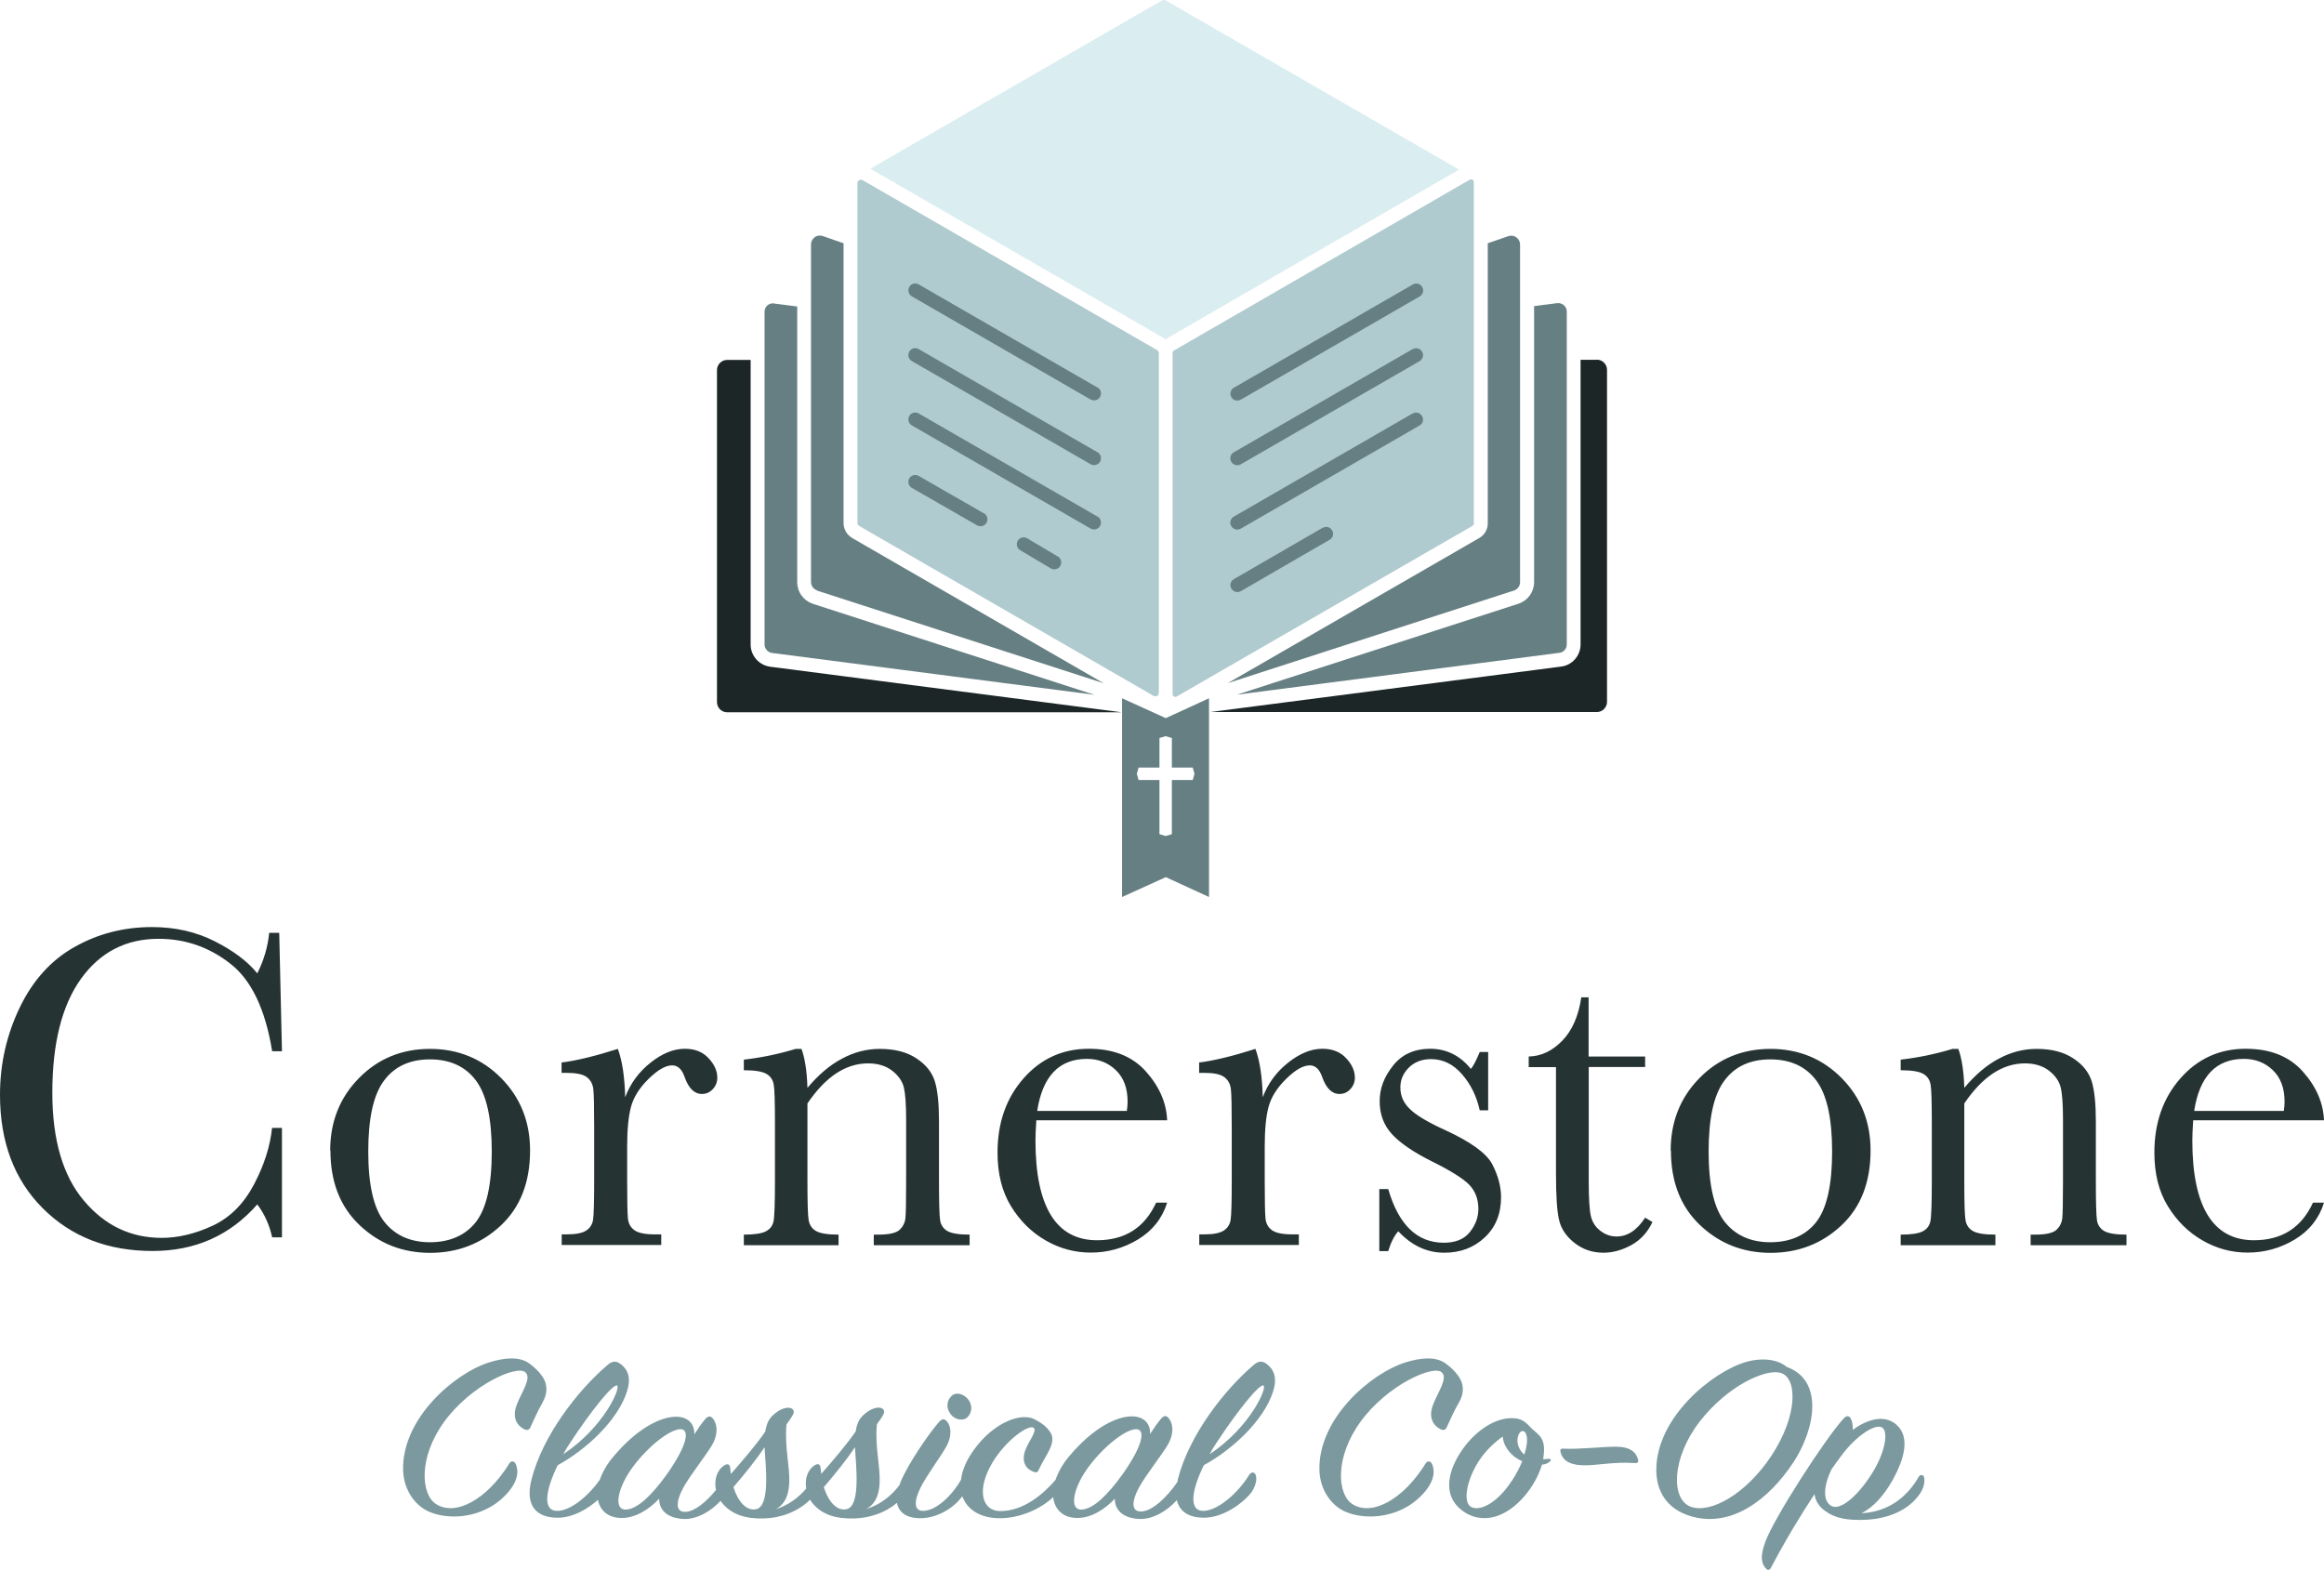 <svg xmlns="http://www.w3.org/2000/svg" viewBox="0 0 188 127">
    <g fill="none" fill-rule="evenodd">
        <g fill-rule="nonzero" transform="translate(0 75)">
            <path fill="#7B999E" d="M50.182,35.332 C50.884,35.847 51.025,36.584 50.734,37.523 C49.982,39.977 47.273,42.37 45.117,43.531 C44.154,45.49 43.883,47.146 44.976,47.227 C46.04,47.308 47.554,46.096 48.527,44.703 C48.728,44.117 49.079,43.481 49.6,42.865 C51.566,40.512 53.472,39.613 54.686,39.613 C55.729,39.613 56.21,40.27 56.16,41.047 C56.471,40.563 56.762,40.149 57.033,39.826 C57.254,39.563 57.444,39.523 57.615,39.704 C57.986,40.058 58.176,40.916 57.595,41.916 C57.063,42.814 55.849,44.309 55.268,45.369 C54.656,46.49 54.636,47.348 55.458,47.308 C56.2,47.278 57.133,46.51 57.916,45.541 C57.765,44.783 57.956,43.976 58.558,43.572 C58.848,43.37 59.049,43.451 59.069,43.774 C59.099,43.925 59.099,44.087 59.119,44.248 C60.112,43.127 61.206,41.835 61.908,40.815 C62.028,40.038 62.269,39.664 62.78,39.28 C63.312,38.876 63.864,38.796 64.084,38.977 C64.325,39.179 64.205,39.401 63.894,39.856 C63.793,39.977 63.723,40.098 63.623,40.24 C63.452,42.077 63.914,43.632 63.844,45.006 C63.793,45.783 63.623,46.621 62.75,47.096 C63.813,46.763 64.616,46.126 65.218,45.43 C65.097,44.703 65.298,43.945 65.87,43.562 C66.161,43.36 66.361,43.44 66.381,43.764 C66.411,43.915 66.411,44.077 66.431,44.238 C67.424,43.117 68.518,41.825 69.22,40.805 C69.34,40.027 69.581,39.654 70.093,39.27 C70.624,38.866 71.176,38.785 71.396,38.967 C71.637,39.169 71.517,39.391 71.206,39.846 C71.106,39.967 71.035,40.088 70.935,40.229 C70.765,42.067 71.226,43.622 71.156,44.996 C71.106,45.773 70.935,46.611 70.062,47.086 C71.276,46.712 72.149,45.955 72.761,45.147 C72.791,45.066 72.811,44.985 72.851,44.895 C73.453,43.44 75.058,41.088 75.95,40.048 C76.171,39.805 76.341,39.745 76.532,39.926 C76.903,40.24 77.094,41.098 76.512,42.097 C76,42.976 74.987,44.329 74.476,45.329 C73.894,46.49 73.944,47.268 74.717,47.227 C75.75,47.187 77.003,46.005 77.746,44.703 C77.816,44.097 78.047,43.451 78.448,42.794 C79.993,40.28 82.44,39.21 83.654,39.805 C84.306,40.128 84.697,40.452 84.988,40.906 C85.499,41.744 84.526,42.794 84.045,43.875 C83.945,44.117 83.844,44.178 83.533,44.036 C82.952,43.794 82.61,43.198 82.952,42.299 C83.212,41.583 83.945,40.724 83.603,40.502 C83.192,40.229 81.377,41.502 80.283,43.319 C78.949,45.571 79.461,47.227 80.885,47.247 C82.751,47.268 84.366,45.914 85.389,44.723 C85.59,44.117 85.941,43.471 86.472,42.835 C88.438,40.482 90.344,39.583 91.558,39.583 C92.601,39.583 93.082,40.24 93.032,41.017 C93.343,40.532 93.634,40.118 93.905,39.795 C94.125,39.533 94.316,39.492 94.486,39.674 C94.858,40.027 95.048,40.886 94.466,41.885 C93.935,42.784 92.721,44.279 92.139,45.339 C91.528,46.46 91.507,47.318 92.33,47.278 C93.223,47.247 94.406,46.126 95.249,44.884 C95.269,44.794 95.269,44.713 95.299,44.612 C96.202,41.138 98.96,37.523 101.428,35.413 L101.409,35.431 L101.505,35.352 C101.831,35.105 102.141,35.093 102.451,35.332 C103.143,35.847 103.293,36.584 103.002,37.523 C102.25,39.977 99.542,42.37 97.385,43.531 C96.422,45.49 96.152,47.146 97.245,47.227 C98.408,47.298 100.104,45.864 101.046,44.329 C101.217,44.067 101.478,44.046 101.578,44.329 C101.698,44.652 101.598,45.097 101.337,45.571 C100.996,46.167 99.231,47.823 97.295,47.783 C96.172,47.752 95.419,47.298 95.199,46.359 C94.446,47.217 93.253,47.934 92.169,47.884 C90.865,47.823 90.183,47.187 90.183,46.248 C89.411,47.066 88.318,47.803 87.154,47.803 C85.991,47.803 85.309,47.116 85.198,46.116 C84.185,47.076 82.54,47.803 80.955,47.823 C79.29,47.843 78.227,47.116 77.846,46.046 C77.064,47.116 75.689,47.823 74.446,47.823 C73.312,47.823 72.7,47.338 72.56,46.581 C71.637,47.369 70.393,47.803 69.12,47.843 C67.715,47.884 66.361,47.591 65.539,46.349 C65.529,46.349 65.529,46.328 65.529,46.328 C64.576,47.268 63.232,47.793 61.817,47.843 C60.443,47.884 59.119,47.591 58.287,46.419 C57.534,47.247 56.361,47.934 55.308,47.884 C54.004,47.823 53.322,47.187 53.322,46.248 C52.549,47.066 51.456,47.803 50.292,47.803 C49.209,47.803 48.547,47.217 48.367,46.339 C47.604,47.025 46.361,47.813 45.016,47.783 C43.351,47.742 42.449,46.783 43.01,44.632 C43.913,41.158 46.672,37.543 49.139,35.433 C49.5,35.11 49.841,35.069 50.182,35.332 Z M42.8,35.292 C43.331,35.665 43.893,36.251 44.084,36.746 C44.294,37.321 44.224,37.887 43.863,38.503 L43.873,38.503 C43.502,39.129 43.171,39.906 42.9,40.482 C42.83,40.643 42.659,40.765 42.368,40.603 C41.807,40.3 41.426,39.684 41.787,38.684 C42.178,37.624 43.051,36.483 42.489,36.009 C41.807,35.413 38.126,37.028 35.949,39.997 C33.823,42.915 34.063,45.864 35.247,46.662 C36.802,47.702 39.369,46.359 41.205,43.39 C41.325,43.168 41.596,43.168 41.716,43.43 C42.318,44.773 40.764,46.268 39.751,46.864 C38.035,47.884 35.999,47.863 34.695,47.288 C33.602,46.813 32.659,45.571 32.609,43.935 C32.509,39.704 36.822,36.089 39.53,35.231 C40.834,34.817 42.027,34.736 42.8,35.292 Z M88.087,43.632 C86.846,45.292 86.514,46.989 87.345,47.118 L87.433,47.126 L87.556,47.122 C88.484,47.039 89.626,45.908 90.755,44.343 L90.916,44.117 C92.44,41.916 92.661,40.684 91.959,40.623 C91.186,40.563 89.421,41.855 88.087,43.632 Z M51.225,43.632 C49.984,45.292 49.652,46.989 50.483,47.118 L50.572,47.126 L50.694,47.122 C51.622,47.039 52.764,45.908 53.893,44.343 L54.054,44.117 C55.579,41.916 55.799,40.684 55.097,40.623 C54.325,40.563 52.559,41.855 51.225,43.632 Z M69.16,42.077 C68.458,43.138 67.565,44.228 66.642,45.309 C67.003,46.47 67.705,47.288 68.508,47.086 C69.621,46.803 69.26,43.673 69.16,42.077 Z M61.848,42.077 C61.145,43.138 60.253,44.228 59.33,45.309 C59.691,46.47 60.393,47.288 61.196,47.086 C62.309,46.803 61.948,43.673 61.848,42.077 Z M46.14,41.694 C45.919,42.017 45.729,42.33 45.558,42.653 C48.878,40.441 50.232,37.251 49.921,37.089 C49.6,36.927 47.815,39.139 46.14,41.694 Z M98.428,41.694 C98.208,42.017 98.017,42.33 97.847,42.653 C101.167,40.441 102.521,37.251 102.21,37.089 C101.889,36.927 100.104,39.139 98.428,41.694 Z M77.003,37.907 C77.395,37.564 78.097,37.806 78.408,38.341 C78.719,38.856 78.548,39.391 78.237,39.674 L78.237,39.684 C77.926,39.957 77.244,39.896 76.883,39.381 C76.492,38.846 76.612,38.25 77.003,37.907 Z M122.11,39.735 C122.863,39.694 123.274,39.876 123.755,40.411 C124.307,41.027 125.029,41.169 124.889,42.602 C124.859,42.754 124.859,42.895 124.838,43.057 C124.979,43.057 125.129,43.016 125.32,43.016 L125.32,43.026 C125.49,43.026 125.49,43.127 125.39,43.228 C125.22,43.39 124.979,43.471 124.738,43.491 C124.237,45.187 122.712,47.207 120.917,47.702 C120.044,47.944 118.84,47.863 117.867,46.823 C116.804,45.662 117.165,43.925 118.259,42.33 C119.181,40.977 120.656,39.815 122.11,39.735 Z M113.655,35.231 C114.959,34.817 116.152,34.736 116.925,35.292 C117.456,35.665 118.018,36.251 118.208,36.746 L118.218,36.746 C118.429,37.321 118.359,37.887 117.998,38.503 C117.627,39.129 117.296,39.906 117.025,40.482 C116.955,40.643 116.784,40.765 116.493,40.603 C115.931,40.3 115.55,39.684 115.911,38.684 C116.303,37.624 117.175,36.483 116.614,36.009 C115.931,35.413 112.25,37.028 110.074,39.997 C107.947,42.915 108.188,45.864 109.372,46.662 C110.926,47.702 113.494,46.359 115.33,43.39 C115.45,43.168 115.721,43.168 115.841,43.43 C116.443,44.773 114.888,46.268 113.875,46.864 C112.16,47.884 110.124,47.863 108.82,47.288 C107.727,46.813 106.784,45.571 106.734,43.935 C106.633,39.704 110.946,36.089 113.655,35.231 Z M121.569,41.209 C120.917,41.673 120.214,42.33 119.703,43.087 C118.68,44.602 118.319,46.44 118.951,46.874 C119.623,47.338 121.107,46.641 122.291,44.804 L122.301,44.804 C122.662,44.248 122.953,43.683 123.143,43.208 C122.973,43.148 122.832,43.067 122.682,42.966 C122.17,42.643 121.589,41.946 121.569,41.209 Z M123.504,41.199 C123.384,40.563 122.903,40.684 122.782,41.259 C122.662,41.795 122.923,42.37 123.314,42.673 C123.504,42.057 123.575,41.562 123.504,41.199 Z M149.142,39.755 C149.383,39.492 149.604,39.533 149.724,39.775 C149.854,40.038 149.894,40.33 149.874,40.674 C150.938,39.906 152.362,39.351 153.405,40.25 C154.559,41.269 154.027,43.047 153.134,44.683 C152.402,46.005 151.509,46.965 150.587,47.419 C152.964,47.308 154.418,45.864 155.191,44.511 C155.341,44.228 155.602,44.309 155.652,44.511 L155.642,44.501 C155.692,44.672 155.742,45.198 155.331,45.813 C154.408,47.187 152.763,47.843 151.018,47.944 C149.473,48.025 148.45,47.843 147.608,47.207 C147.096,46.833 146.855,46.369 146.785,45.874 C145.652,47.591 144.418,49.63 143.254,51.842 C143.154,52.024 142.994,52.064 142.843,51.882 C142.482,51.468 142.362,50.913 142.823,49.691 C143.545,47.752 147.618,41.431 149.142,39.755 Z M141.248,35.181 C142.653,34.787 143.856,35.009 144.538,35.584 C147.547,36.665 146.865,40.593 145.05,43.35 L145.05,43.34 C143.084,46.318 140.035,48.651 136.745,47.651 C134.759,47.045 133.986,45.551 133.986,43.915 C133.986,39.674 138.51,35.978 141.248,35.181 Z M144.057,36.069 C142.863,35.706 139.794,37.069 137.517,39.977 C135.2,42.956 135.15,46.328 136.795,46.904 C138.39,47.459 141.248,45.864 143.284,42.794 C145.481,39.462 145.391,36.473 144.057,36.069 Z M152.191,40.452 C151.61,40.209 150.105,41.209 148.972,42.744 C148.701,43.107 148.44,43.461 148.149,43.885 C147.547,45.147 147.417,46.349 148.099,46.803 C148.881,47.318 150.456,45.864 151.59,43.945 C152.532,42.35 152.793,40.694 152.191,40.452 Z M130.696,42.037 C129.583,42.037 127.787,42.259 126.483,42.198 C126.213,42.178 126.193,42.299 126.243,42.481 C126.393,43.077 126.875,43.501 128.008,43.541 C129.121,43.582 130.476,43.239 132.241,43.36 C132.512,43.38 132.552,43.259 132.512,43.077 C132.361,42.501 131.91,42.037 130.696,42.037 L130.696,42.037 Z" />
            <path fill="#263333" d="M22.017,16.247 L22.809,16.247 L22.809,25.103 L22.017,25.103 C21.796,24.093 21.395,23.205 20.813,22.437 C18.606,24.952 15.788,26.204 12.347,26.204 C8.716,26.204 5.757,25.053 3.45,22.74 C1.143,20.428 0,17.368 0,13.571 C0,11.077 0.532,8.724 1.595,6.513 C2.658,4.302 4.143,2.666 6.038,1.606 C7.934,0.535 10.02,0 12.297,0 C14.173,0 15.868,0.384 17.393,1.161 C18.917,1.939 20.051,2.797 20.813,3.746 C21.345,2.686 21.666,1.595 21.776,0.464 L22.588,0.464 L22.809,10.047 L22.017,10.047 C21.465,6.644 20.332,4.271 18.616,2.949 C16.911,1.616 14.975,0.949 12.829,0.949 C10.201,0.949 8.115,2.02 6.56,4.17 C5.015,6.321 4.233,9.391 4.233,13.4 C4.233,17.186 5.075,20.095 6.771,22.114 C8.466,24.134 10.562,25.143 13.08,25.143 C14.424,25.143 15.798,24.81 17.212,24.154 C18.616,23.497 19.73,22.377 20.552,20.811 C21.375,19.246 21.856,17.722 22.007,16.257 L22.017,16.247 Z M26.711,18.075 C26.711,15.742 27.493,13.783 29.048,12.208 C30.603,10.633 32.519,9.855 34.785,9.855 C37.052,9.855 38.988,10.643 40.543,12.218 C42.098,13.794 42.88,15.742 42.88,18.075 C42.88,20.65 42.088,22.669 40.513,24.144 C38.938,25.618 37.022,26.355 34.795,26.355 C32.569,26.355 30.663,25.608 29.088,24.113 C27.513,22.619 26.731,20.609 26.731,18.085 L26.711,18.075 Z M29.79,18.166 C29.79,20.872 30.232,22.77 31.104,23.861 C31.977,24.952 33.211,25.497 34.785,25.497 C36.36,25.497 37.644,24.952 38.497,23.861 C39.349,22.77 39.781,20.872 39.781,18.166 C39.781,15.46 39.359,13.571 38.507,12.42 C37.654,11.279 36.41,10.704 34.785,10.704 C33.161,10.704 31.927,11.269 31.074,12.41 C30.212,13.551 29.79,15.46 29.79,18.156 L29.79,18.166 Z M50.583,13.743 C51.005,12.632 51.687,11.713 52.63,10.966 C53.572,10.219 54.495,9.845 55.398,9.845 C56.21,9.845 56.852,10.098 57.324,10.613 C57.795,11.118 58.026,11.643 58.026,12.178 C58.026,12.541 57.906,12.844 57.665,13.107 C57.424,13.369 57.133,13.501 56.782,13.501 C56.16,13.501 55.699,13.036 55.378,12.117 C55.157,11.491 54.826,11.188 54.375,11.188 C53.843,11.188 53.211,11.552 52.469,12.279 C51.727,13.006 51.255,13.763 51.045,14.541 C50.834,15.328 50.734,16.399 50.734,17.762 L50.734,20.478 C50.734,22.104 50.754,23.134 50.794,23.558 C50.834,23.982 51.015,24.305 51.326,24.527 C51.637,24.75 52.188,24.861 52.971,24.861 L53.492,24.861 L53.492,25.719 L45.438,25.719 L45.438,24.861 L45.829,24.861 C46.571,24.861 47.093,24.76 47.414,24.558 C47.725,24.356 47.915,24.063 47.975,23.689 C48.036,23.316 48.066,22.245 48.066,20.488 L48.066,16.187 C48.066,14.551 48.046,13.521 47.996,13.107 C47.945,12.693 47.775,12.37 47.464,12.137 C47.153,11.905 46.601,11.794 45.819,11.794 L45.428,11.794 L45.428,10.956 C46.591,10.815 48.106,10.451 49.982,9.855 C50.343,10.835 50.533,12.137 50.573,13.753 L50.583,13.743 Z M64.335,9.855 L64.837,9.855 C65.117,10.623 65.278,11.673 65.318,13.006 C66.211,11.946 67.134,11.158 68.117,10.643 C69.089,10.118 70.113,9.855 71.166,9.855 C72.379,9.855 73.362,10.108 74.135,10.623 C74.907,11.128 75.399,11.754 75.629,12.491 C75.85,13.228 75.96,14.309 75.96,15.722 L75.96,20.498 C75.96,22.266 75.99,23.336 76.051,23.72 C76.111,24.103 76.311,24.396 76.632,24.588 C76.963,24.78 77.565,24.881 78.438,24.881 L78.438,25.739 L70.684,25.739 L70.684,24.881 L71.035,24.881 C71.928,24.881 72.5,24.75 72.781,24.487 C73.051,24.224 73.202,23.922 73.242,23.578 C73.282,23.235 73.302,22.205 73.302,20.498 L73.302,15.581 C73.302,14.379 73.242,13.511 73.122,12.996 C73.001,12.481 72.69,12.026 72.179,11.623 C71.667,11.229 71.015,11.027 70.223,11.027 C69.32,11.027 68.458,11.299 67.645,11.835 C66.833,12.37 66.05,13.188 65.318,14.268 L65.318,20.498 C65.318,22.266 65.348,23.336 65.418,23.72 C65.489,24.103 65.679,24.396 66.01,24.588 C66.341,24.78 66.943,24.881 67.836,24.881 L67.836,25.739 L60.172,25.739 L60.172,24.881 C61.025,24.881 61.617,24.79 61.948,24.618 C62.279,24.447 62.489,24.184 62.57,23.831 C62.65,23.477 62.69,22.367 62.69,20.509 L62.69,15.965 C62.69,14.187 62.66,13.107 62.59,12.733 C62.52,12.35 62.329,12.067 61.998,11.875 C61.667,11.683 61.065,11.582 60.172,11.582 L60.172,10.724 C61.527,10.572 62.921,10.29 64.335,9.865 L64.335,9.855 Z M94.406,15.631 L83.834,15.631 C83.784,16.368 83.764,16.914 83.764,17.267 C83.764,19.953 84.185,21.963 85.018,23.316 C85.85,24.659 87.094,25.335 88.749,25.335 C90.996,25.335 92.591,24.325 93.524,22.296 L94.416,22.296 C94.025,23.558 93.233,24.558 92.069,25.265 C90.906,25.971 89.622,26.335 88.238,26.335 C86.954,26.335 85.74,26.012 84.596,25.355 C83.453,24.699 82.52,23.78 81.788,22.589 C81.056,21.397 80.695,19.953 80.695,18.247 C80.695,15.833 81.397,13.834 82.801,12.238 C84.205,10.643 85.971,9.845 88.077,9.845 C90.063,9.845 91.598,10.451 92.691,11.673 C93.784,12.895 94.356,14.208 94.416,15.621 L94.406,15.631 Z M91.156,14.884 C91.197,14.601 91.217,14.339 91.217,14.117 C91.217,13.026 90.896,12.178 90.264,11.572 C89.632,10.966 88.849,10.663 87.927,10.663 C85.68,10.663 84.336,12.067 83.904,14.874 L91.166,14.874 L91.156,14.884 Z M102.16,13.743 C102.581,12.632 103.263,11.713 104.206,10.966 C105.149,10.219 106.072,9.845 106.974,9.845 C107.787,9.845 108.429,10.098 108.9,10.613 C109.372,11.118 109.602,11.643 109.602,12.178 C109.602,12.541 109.482,12.844 109.241,13.107 C109,13.369 108.71,13.501 108.359,13.501 C107.737,13.501 107.275,13.036 106.954,12.117 C106.734,11.491 106.403,11.188 105.951,11.188 C105.42,11.188 104.788,11.552 104.045,12.279 C103.303,13.006 102.832,13.763 102.621,14.541 C102.41,15.328 102.31,16.399 102.31,17.762 L102.31,20.478 C102.31,22.104 102.33,23.134 102.37,23.558 C102.41,23.982 102.591,24.305 102.902,24.527 C103.213,24.75 103.765,24.861 104.547,24.861 L105.069,24.861 L105.069,25.719 L97.014,25.719 L97.014,24.861 L97.405,24.861 C98.148,24.861 98.669,24.76 98.99,24.558 C99.301,24.356 99.492,24.063 99.552,23.689 C99.612,23.316 99.642,22.245 99.642,20.488 L99.642,16.187 C99.642,14.551 99.622,13.521 99.572,13.107 C99.522,12.693 99.351,12.37 99.04,12.137 C98.729,11.905 98.178,11.794 97.395,11.794 L97.004,11.794 L97.004,10.956 C98.168,10.815 99.682,10.451 101.558,9.855 C101.919,10.835 102.11,12.137 102.15,13.753 L102.16,13.743 Z M111.578,26.214 L111.578,21.195 L112.3,21.195 C113.143,24.093 114.638,25.537 116.804,25.537 C117.737,25.537 118.439,25.254 118.9,24.679 C119.362,24.103 119.593,23.477 119.593,22.801 C119.593,22.003 119.342,21.357 118.85,20.842 C118.349,20.337 117.366,19.721 115.911,18.994 C114.377,18.237 113.283,17.489 112.611,16.762 C111.949,16.045 111.608,15.157 111.608,14.096 C111.608,13.036 111.969,12.127 112.682,11.219 C113.394,10.31 114.407,9.845 115.701,9.845 C116.995,9.845 118.118,10.391 118.981,11.471 C119.161,11.289 119.402,10.835 119.703,10.108 L120.385,10.108 L120.385,14.823 L119.703,14.823 C119.452,13.693 118.981,12.723 118.269,11.905 C117.556,11.087 116.724,10.683 115.761,10.683 C115.019,10.683 114.427,10.916 113.966,11.37 C113.504,11.835 113.283,12.36 113.283,12.976 C113.283,13.642 113.534,14.228 114.046,14.712 C114.537,15.207 115.48,15.773 116.874,16.409 C118.971,17.368 120.255,18.297 120.726,19.206 C121.197,20.125 121.428,21.003 121.428,21.852 C121.428,23.184 120.997,24.265 120.124,25.093 C119.252,25.921 118.158,26.345 116.834,26.345 C115.44,26.345 114.196,25.769 113.113,24.608 C112.782,24.982 112.511,25.517 112.3,26.214 L111.578,26.214 L111.578,26.214 Z M133.094,11.32 L128.52,11.32 L128.52,20.549 C128.52,21.963 128.58,22.922 128.7,23.407 C128.821,23.891 129.081,24.295 129.483,24.588 C129.884,24.891 130.315,25.032 130.766,25.032 C131.659,25.032 132.421,24.527 133.083,23.508 L133.675,23.861 C133.294,24.679 132.732,25.295 131.98,25.719 C131.228,26.133 130.476,26.345 129.713,26.345 C128.821,26.345 128.048,26.082 127.376,25.557 C126.704,25.032 126.283,24.406 126.122,23.699 C125.952,22.993 125.872,21.751 125.872,19.973 L125.872,11.33 L123.665,11.33 L123.665,10.471 C124.678,10.451 125.581,10.017 126.383,9.189 C127.186,8.361 127.697,7.19 127.918,5.685 L128.51,5.685 L128.51,10.471 L133.083,10.471 L133.083,11.33 L133.094,11.32 Z M135.15,18.075 C135.15,15.742 135.932,13.783 137.487,12.208 C139.042,10.633 140.957,9.855 143.224,9.855 C145.491,9.855 147.427,10.643 148.982,12.218 C150.536,13.794 151.319,15.742 151.319,18.075 C151.319,20.65 150.526,22.669 148.952,24.144 C147.377,25.618 145.461,26.355 143.234,26.355 C141.008,26.355 139.102,25.608 137.527,24.113 C135.952,22.619 135.17,20.609 135.17,18.085 L135.15,18.075 Z M138.219,18.166 C138.219,20.872 138.66,22.77 139.533,23.861 C140.406,24.952 141.639,25.497 143.214,25.497 C144.789,25.497 146.073,24.952 146.925,23.861 C147.778,22.77 148.209,20.872 148.209,18.166 C148.209,15.46 147.788,13.571 146.935,12.42 C146.083,11.279 144.839,10.704 143.214,10.704 C141.589,10.704 140.356,11.269 139.503,12.41 C138.64,13.551 138.219,15.46 138.219,18.156 L138.219,18.166 Z M157.919,9.855 L158.42,9.855 C158.701,10.623 158.862,11.673 158.902,13.006 C159.794,11.946 160.717,11.158 161.7,10.643 C162.673,10.118 163.696,9.855 164.75,9.855 C165.963,9.855 166.946,10.108 167.719,10.623 C168.491,11.128 168.982,11.754 169.213,12.491 C169.434,13.228 169.544,14.309 169.544,15.722 L169.544,20.498 C169.544,22.266 169.574,23.336 169.634,23.72 C169.694,24.103 169.895,24.396 170.216,24.588 C170.547,24.78 171.149,24.881 172.022,24.881 L172.022,25.739 L164.268,25.739 L164.268,24.881 L164.619,24.881 C165.512,24.881 166.084,24.75 166.364,24.487 C166.635,24.224 166.786,23.922 166.826,23.578 C166.866,23.235 166.886,22.205 166.886,20.498 L166.886,15.581 C166.886,14.379 166.826,13.511 166.705,12.996 C166.585,12.481 166.274,12.026 165.763,11.623 C165.251,11.229 164.599,11.027 163.807,11.027 C162.904,11.027 162.041,11.299 161.229,11.835 C160.416,12.37 159.634,13.188 158.902,14.268 L158.902,20.498 C158.902,22.266 158.932,23.336 159.002,23.72 C159.072,24.103 159.263,24.396 159.594,24.588 C159.925,24.78 160.527,24.881 161.419,24.881 L161.419,25.739 L153.756,25.739 L153.756,24.881 C154.609,24.881 155.201,24.79 155.532,24.618 C155.863,24.447 156.073,24.184 156.153,23.831 C156.234,23.477 156.274,22.367 156.274,20.509 L156.274,15.965 C156.274,14.187 156.244,13.107 156.174,12.733 C156.103,12.35 155.913,12.067 155.582,11.875 C155.251,11.683 154.649,11.582 153.756,11.582 L153.756,10.724 C155.11,10.572 156.505,10.29 157.919,9.865 L157.919,9.855 Z M187.99,15.631 L177.418,15.631 C177.368,16.368 177.348,16.914 177.348,17.267 C177.348,19.953 177.769,21.963 178.602,23.316 C179.434,24.659 180.678,25.335 182.333,25.335 C184.58,25.335 186.174,24.325 187.107,22.296 L188,22.296 C187.609,23.558 186.816,24.558 185.653,25.265 C184.489,25.971 183.205,26.335 181.821,26.335 C180.537,26.335 179.324,26.012 178.18,25.355 C177.037,24.699 176.104,23.78 175.372,22.589 C174.639,21.397 174.278,19.953 174.278,18.247 C174.278,15.833 174.981,13.834 176.385,12.238 C177.789,10.643 179.554,9.845 181.661,9.845 C183.647,9.845 185.181,10.451 186.275,11.673 C187.368,12.895 187.94,14.208 188,15.621 L187.99,15.631 Z M184.75,14.884 C184.79,14.601 184.81,14.339 184.81,14.117 C184.81,13.026 184.489,12.178 183.857,11.572 C183.226,10.966 182.443,10.663 181.52,10.663 C179.274,10.663 177.929,12.067 177.498,14.874 L184.76,14.874 L184.75,14.884 Z" />
        </g>
        <g fill-rule="nonzero" transform="translate(58)">
            <path fill="#DAEDF0" d="M36.296,27.458 C36.296,27.458 36.367,27.398 36.407,27.368 L60.032,13.722 L36.317,0.045 C36.216,-0.015 36.085,-0.015 35.975,0.045 L12.41,13.651 L36.156,27.358 C36.156,27.358 36.246,27.428 36.286,27.458 L36.296,27.458 Z" />
            <path fill="#1C2626" d="M71.176,29.106 L69.86,29.106 L69.86,52.138 C69.86,53.043 69.186,53.817 68.282,53.927 L39.904,57.605 L71.176,57.605 C71.628,57.605 72,57.233 72,56.781 L72,29.92 C72,29.468 71.628,29.096 71.176,29.096 L71.176,29.106 Z M32.679,57.615 L4.301,53.937 C3.407,53.817 2.723,53.053 2.723,52.148 L2.723,29.117 L0.824,29.117 C0.372,29.117 0,29.488 0,29.941 L0,56.801 C0,57.253 0.372,57.625 0.824,57.625 L32.669,57.625 L32.679,57.615 Z" />
            <path fill="#B0CBCF" d="M36.859,28.534 L36.859,56.158 C36.859,56.269 36.93,56.329 36.97,56.349 C37.01,56.369 37.1,56.409 37.191,56.349 L37.191,56.349 L61.117,42.542 C61.187,42.502 61.228,42.431 61.228,42.351 L61.228,14.727 C61.228,14.616 61.157,14.556 61.117,14.536 C61.097,14.526 61.057,14.506 61.007,14.506 C60.976,14.506 60.936,14.506 60.896,14.536 L36.97,28.353 C36.899,28.393 36.859,28.463 36.859,28.544 L36.859,28.534 Z M11.365,14.817 L11.365,42.311 C11.365,42.411 11.415,42.502 11.506,42.552 L35.322,56.299 L35.322,56.299 C35.442,56.369 35.553,56.319 35.603,56.299 C35.643,56.279 35.744,56.198 35.744,56.058 L35.744,28.564 C35.744,28.463 35.694,28.373 35.603,28.323 L11.787,14.576 C11.787,14.576 11.687,14.536 11.647,14.536 C11.586,14.536 11.526,14.556 11.506,14.576 C11.466,14.596 11.365,14.676 11.365,14.817 Z" />
            <path fill="#667F83" d="M39.803,56.49 L39.803,72.568 L36.306,70.96 L32.769,72.568 L32.769,56.49 L36.306,58.097 L39.803,56.49 Z M38.628,62.599 L38.487,62.097 L36.799,62.097 L36.799,59.705 L36.296,59.555 L35.794,59.705 L35.794,62.097 L34.106,62.097 L33.965,62.599 L34.106,63.102 L35.794,63.102 L35.794,67.483 L36.296,67.634 L36.799,67.483 L36.799,63.102 L38.487,63.102 L38.628,62.599 Z M4.503,24.541 L4.622,24.544 L4.622,24.554 L6.492,24.796 L6.492,47.104 C6.492,47.888 6.984,48.581 7.738,48.842 L30.528,56.208 L4.442,52.822 C4.11,52.772 3.849,52.48 3.849,52.138 L3.849,25.218 C3.849,25.017 3.929,24.836 4.08,24.705 C4.17,24.627 4.275,24.577 4.388,24.555 L4.503,24.541 Z M68.061,24.524 C68.232,24.524 68.382,24.585 68.513,24.695 C68.664,24.826 68.744,25.007 68.744,25.208 L68.744,52.128 C68.744,52.48 68.493,52.772 68.151,52.812 L42.064,56.198 L64.865,48.832 C65.609,48.571 66.101,47.878 66.101,47.094 L66.101,24.765 L67.97,24.524 L68.061,24.524 Z M8.32,19.058 C8.401,19.058 8.481,19.068 8.562,19.098 L10.24,19.681 L10.24,42.311 C10.24,42.813 10.511,43.275 10.943,43.527 L31.282,55.274 L8.089,47.777 L8.089,47.757 C7.798,47.657 7.607,47.385 7.607,47.084 L7.607,19.771 C7.607,19.54 7.718,19.329 7.908,19.188 C8.029,19.098 8.17,19.058 8.32,19.058 Z M64.252,19.068 C64.393,19.068 64.544,19.108 64.664,19.198 C64.855,19.339 64.966,19.55 64.966,19.781 L64.966,47.094 C64.966,47.395 64.775,47.667 64.494,47.767 L41.321,55.264 L61.68,43.517 C62.092,43.275 62.353,42.833 62.353,42.351 L62.353,19.681 L62.343,19.681 L64.011,19.108 C64.092,19.078 64.172,19.068 64.252,19.068 Z M49.762,42.904 C49.923,43.165 49.832,43.517 49.561,43.667 L42.376,47.827 C42.286,47.878 42.185,47.898 42.095,47.898 C41.904,47.898 41.713,47.797 41.612,47.616 C41.452,47.355 41.542,47.003 41.813,46.853 L48.998,42.693 L48.998,42.703 C49.27,42.542 49.611,42.632 49.762,42.904 Z M25.092,43.547 L27.574,45.024 L27.574,45.014 C27.835,45.165 27.926,45.506 27.775,45.778 C27.675,45.958 27.484,46.059 27.293,46.059 C27.192,46.059 27.102,46.039 27.011,45.989 L24.529,44.511 C24.268,44.361 24.178,44.019 24.328,43.748 C24.479,43.486 24.821,43.386 25.092,43.547 Z M57.037,33.659 C57.198,33.92 57.108,34.272 56.836,34.422 L42.366,42.773 C42.276,42.823 42.175,42.843 42.085,42.843 C41.894,42.843 41.703,42.743 41.602,42.562 C41.441,42.301 41.532,41.949 41.803,41.798 L56.274,33.448 L56.274,33.458 C56.545,33.297 56.887,33.387 57.037,33.659 Z M16.319,33.448 L30.79,41.798 L30.79,41.788 C31.051,41.939 31.141,42.281 30.991,42.552 C30.89,42.733 30.699,42.833 30.508,42.833 C30.408,42.833 30.317,42.813 30.227,42.763 L15.757,34.412 C15.495,34.262 15.405,33.92 15.556,33.649 C15.706,33.387 16.048,33.287 16.319,33.448 Z M16.319,38.502 L21.605,41.537 L21.605,41.527 C21.866,41.678 21.957,42.019 21.806,42.291 C21.706,42.471 21.515,42.572 21.324,42.572 C21.223,42.572 21.133,42.552 21.042,42.502 L15.757,39.467 C15.495,39.316 15.405,38.974 15.556,38.703 C15.706,38.442 16.048,38.341 16.319,38.502 Z M57.037,28.453 C57.198,28.715 57.108,29.066 56.836,29.217 L42.366,37.568 C42.276,37.618 42.175,37.638 42.085,37.638 C41.894,37.638 41.703,37.537 41.602,37.357 C41.441,37.095 41.532,36.744 41.803,36.593 L56.274,28.242 L56.274,28.252 C56.545,28.092 56.887,28.182 57.037,28.453 Z M16.319,28.242 L30.79,36.593 L30.79,36.583 C31.051,36.734 31.141,37.075 30.991,37.347 C30.89,37.527 30.699,37.628 30.508,37.628 C30.408,37.628 30.317,37.608 30.227,37.558 L15.757,29.207 C15.495,29.056 15.405,28.715 15.556,28.443 C15.706,28.182 16.048,28.082 16.319,28.242 Z M57.047,23.218 C57.208,23.479 57.118,23.831 56.846,23.982 L42.376,32.332 C42.286,32.382 42.185,32.403 42.095,32.403 L42.095,32.413 C41.904,32.413 41.713,32.312 41.612,32.131 C41.452,31.87 41.542,31.518 41.813,31.367 L56.284,23.017 C56.555,22.856 56.897,22.947 57.047,23.218 Z M16.319,23.007 L30.79,31.357 L30.79,31.347 C31.051,31.498 31.141,31.84 30.991,32.111 C30.89,32.292 30.699,32.392 30.508,32.392 C30.408,32.392 30.317,32.372 30.227,32.322 L15.757,23.972 C15.495,23.821 15.405,23.479 15.556,23.208 C15.706,22.947 16.048,22.846 16.319,23.007 Z" />
        </g>
    </g>
</svg>